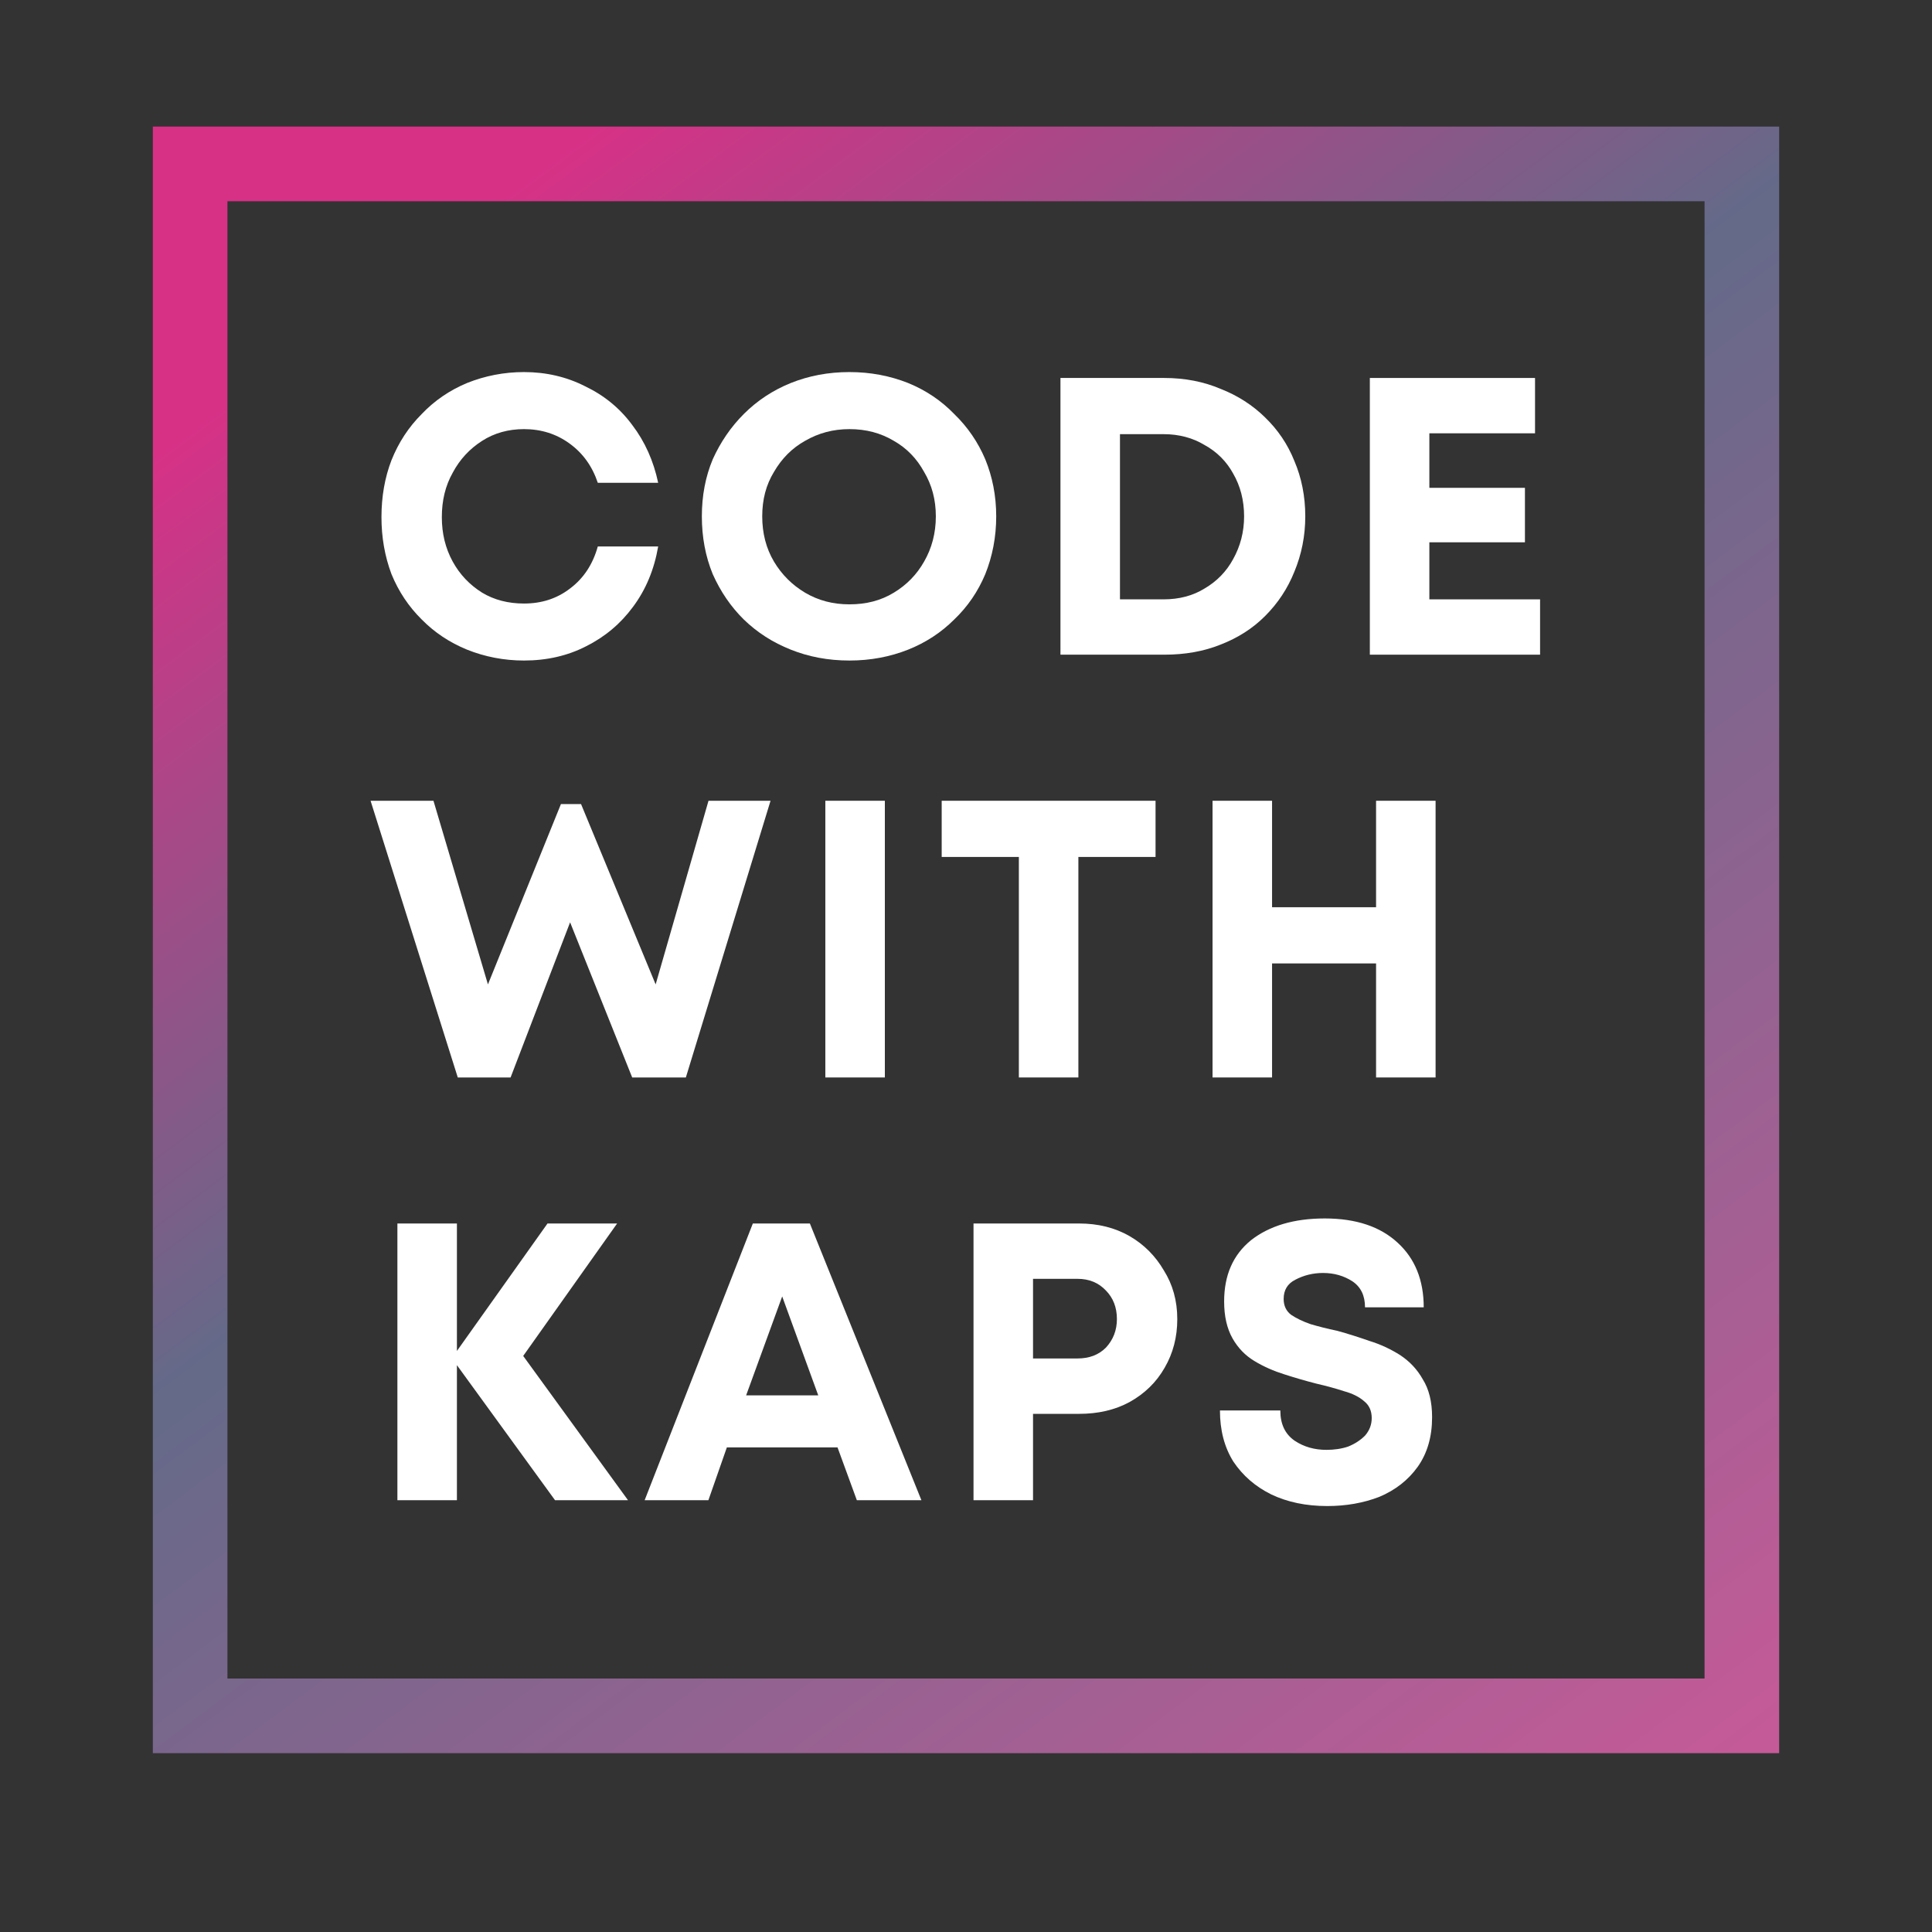 <svg xmlns="http://www.w3.org/2000/svg" xmlns:xlink="http://www.w3.org/1999/xlink" width="48" zoomAndPan="magnify" viewBox="0 0 36 36" height="48" preserveAspectRatio="xMidYMid meet" version="1.2"><rect x="0" y="0" width="36" height="36" fill="#333333" stroke="none"/><defs><clipPath id="34689c26b5"><path d="M 2.848 2.359 L 33.152 2.359 L 33.152 3.75 L 2.848 3.75 Z M 31.762 3.75 L 33.152 3.75 L 33.152 31.277 L 31.762 31.277 Z M 2.848 3.75 L 4.238 3.75 L 4.238 31.277 L 2.848 31.277 Z M 2.848 31.277 L 33.152 31.277 L 33.152 32.668 L 2.848 32.668 Z M 2.848 31.277 "/></clipPath><linearGradient x1="17.709" gradientTransform="matrix(0.139,0,0,0.139,2.847,2.36)" y1="-13.224" x2="200.117" gradientUnits="userSpaceOnUse" y2="231.057" id="42a45f4110"><stop style="stop-color:#d73186;stop-opacity:1;" offset="0"/><stop style="stop-color:#d73186;stop-opacity:1;" offset="0.062"/><stop style="stop-color:#d73186;stop-opacity:1;" offset="0.094"/><stop style="stop-color:#d73186;stop-opacity:1;" offset="0.109"/><stop style="stop-color:#d73186;stop-opacity:1;" offset="0.117"/><stop style="stop-color:#d53286;stop-opacity:1;" offset="0.121"/><stop style="stop-color:#d43386;stop-opacity:1;" offset="0.125"/><stop style="stop-color:#d23386;stop-opacity:1;" offset="0.129"/><stop style="stop-color:#d13486;stop-opacity:1;" offset="0.133"/><stop style="stop-color:#cf3586;stop-opacity:1;" offset="0.137"/><stop style="stop-color:#ce3586;stop-opacity:1;" offset="0.141"/><stop style="stop-color:#cd3686;stop-opacity:1;" offset="0.145"/><stop style="stop-color:#cb3786;stop-opacity:1;" offset="0.148"/><stop style="stop-color:#ca3786;stop-opacity:1;" offset="0.152"/><stop style="stop-color:#c93886;stop-opacity:1;" offset="0.156"/><stop style="stop-color:#c73986;stop-opacity:1;" offset="0.16"/><stop style="stop-color:#c63986;stop-opacity:1;" offset="0.164"/><stop style="stop-color:#c53a86;stop-opacity:1;" offset="0.168"/><stop style="stop-color:#c33b86;stop-opacity:1;" offset="0.172"/><stop style="stop-color:#c23b86;stop-opacity:1;" offset="0.176"/><stop style="stop-color:#c13c86;stop-opacity:1;" offset="0.18"/><stop style="stop-color:#bf3d86;stop-opacity:1;" offset="0.184"/><stop style="stop-color:#be3d87;stop-opacity:1;" offset="0.188"/><stop style="stop-color:#bd3e87;stop-opacity:1;" offset="0.191"/><stop style="stop-color:#bb3f87;stop-opacity:1;" offset="0.195"/><stop style="stop-color:#ba3f87;stop-opacity:1;" offset="0.199"/><stop style="stop-color:#b94087;stop-opacity:1;" offset="0.203"/><stop style="stop-color:#b74187;stop-opacity:1;" offset="0.207"/><stop style="stop-color:#b64187;stop-opacity:1;" offset="0.211"/><stop style="stop-color:#b54287;stop-opacity:1;" offset="0.215"/><stop style="stop-color:#b34387;stop-opacity:1;" offset="0.219"/><stop style="stop-color:#b24387;stop-opacity:1;" offset="0.223"/><stop style="stop-color:#b14487;stop-opacity:1;" offset="0.227"/><stop style="stop-color:#af4587;stop-opacity:1;" offset="0.23"/><stop style="stop-color:#ae4587;stop-opacity:1;" offset="0.234"/><stop style="stop-color:#ad4687;stop-opacity:1;" offset="0.238"/><stop style="stop-color:#ab4787;stop-opacity:1;" offset="0.242"/><stop style="stop-color:#aa4787;stop-opacity:1;" offset="0.246"/><stop style="stop-color:#a94887;stop-opacity:1;" offset="0.25"/><stop style="stop-color:#a74987;stop-opacity:1;" offset="0.254"/><stop style="stop-color:#a64987;stop-opacity:1;" offset="0.258"/><stop style="stop-color:#a54a87;stop-opacity:1;" offset="0.262"/><stop style="stop-color:#a34b87;stop-opacity:1;" offset="0.266"/><stop style="stop-color:#a24b87;stop-opacity:1;" offset="0.27"/><stop style="stop-color:#a14c87;stop-opacity:1;" offset="0.273"/><stop style="stop-color:#9f4d87;stop-opacity:1;" offset="0.277"/><stop style="stop-color:#9e4d87;stop-opacity:1;" offset="0.281"/><stop style="stop-color:#9c4e87;stop-opacity:1;" offset="0.285"/><stop style="stop-color:#9b4f87;stop-opacity:1;" offset="0.289"/><stop style="stop-color:#9a4f87;stop-opacity:1;" offset="0.293"/><stop style="stop-color:#985088;stop-opacity:1;" offset="0.297"/><stop style="stop-color:#975188;stop-opacity:1;" offset="0.301"/><stop style="stop-color:#965188;stop-opacity:1;" offset="0.305"/><stop style="stop-color:#945288;stop-opacity:1;" offset="0.309"/><stop style="stop-color:#935388;stop-opacity:1;" offset="0.312"/><stop style="stop-color:#925388;stop-opacity:1;" offset="0.316"/><stop style="stop-color:#905488;stop-opacity:1;" offset="0.32"/><stop style="stop-color:#8f5588;stop-opacity:1;" offset="0.324"/><stop style="stop-color:#8e5588;stop-opacity:1;" offset="0.328"/><stop style="stop-color:#8c5688;stop-opacity:1;" offset="0.332"/><stop style="stop-color:#8b5788;stop-opacity:1;" offset="0.336"/><stop style="stop-color:#8a5788;stop-opacity:1;" offset="0.34"/><stop style="stop-color:#885888;stop-opacity:1;" offset="0.344"/><stop style="stop-color:#875988;stop-opacity:1;" offset="0.348"/><stop style="stop-color:#865988;stop-opacity:1;" offset="0.352"/><stop style="stop-color:#845a88;stop-opacity:1;" offset="0.355"/><stop style="stop-color:#835b88;stop-opacity:1;" offset="0.359"/><stop style="stop-color:#825b88;stop-opacity:1;" offset="0.363"/><stop style="stop-color:#805c88;stop-opacity:1;" offset="0.367"/><stop style="stop-color:#7f5d88;stop-opacity:1;" offset="0.371"/><stop style="stop-color:#7e5d88;stop-opacity:1;" offset="0.375"/><stop style="stop-color:#7c5e88;stop-opacity:1;" offset="0.379"/><stop style="stop-color:#7b5f88;stop-opacity:1;" offset="0.383"/><stop style="stop-color:#7a5f88;stop-opacity:1;" offset="0.387"/><stop style="stop-color:#786088;stop-opacity:1;" offset="0.391"/><stop style="stop-color:#776188;stop-opacity:1;" offset="0.395"/><stop style="stop-color:#766188;stop-opacity:1;" offset="0.398"/><stop style="stop-color:#746288;stop-opacity:1;" offset="0.402"/><stop style="stop-color:#736389;stop-opacity:1;" offset="0.406"/><stop style="stop-color:#726389;stop-opacity:1;" offset="0.41"/><stop style="stop-color:#706489;stop-opacity:1;" offset="0.414"/><stop style="stop-color:#6f6589;stop-opacity:1;" offset="0.418"/><stop style="stop-color:#6e6589;stop-opacity:1;" offset="0.422"/><stop style="stop-color:#6c6689;stop-opacity:1;" offset="0.426"/><stop style="stop-color:#6b6789;stop-opacity:1;" offset="0.43"/><stop style="stop-color:#6a6789;stop-opacity:1;" offset="0.434"/><stop style="stop-color:#686889;stop-opacity:1;" offset="0.438"/><stop style="stop-color:#676989;stop-opacity:1;" offset="0.441"/><stop style="stop-color:#656989;stop-opacity:1;" offset="0.445"/><stop style="stop-color:#656a89;stop-opacity:1;" offset="0.449"/><stop style="stop-color:#656a89;stop-opacity:1;" offset="0.453"/><stop style="stop-color:#656a89;stop-opacity:1;" offset="0.457"/><stop style="stop-color:#666a89;stop-opacity:1;" offset="0.461"/><stop style="stop-color:#676a89;stop-opacity:1;" offset="0.465"/><stop style="stop-color:#676a89;stop-opacity:1;" offset="0.469"/><stop style="stop-color:#68698a;stop-opacity:1;" offset="0.473"/><stop style="stop-color:#69698a;stop-opacity:1;" offset="0.477"/><stop style="stop-color:#69698a;stop-opacity:1;" offset="0.48"/><stop style="stop-color:#6a698a;stop-opacity:1;" offset="0.484"/><stop style="stop-color:#6b698a;stop-opacity:1;" offset="0.488"/><stop style="stop-color:#6c698a;stop-opacity:1;" offset="0.492"/><stop style="stop-color:#6c698a;stop-opacity:1;" offset="0.496"/><stop style="stop-color:#6d698a;stop-opacity:1;" offset="0.5"/><stop style="stop-color:#6e688a;stop-opacity:1;" offset="0.504"/><stop style="stop-color:#6e688b;stop-opacity:1;" offset="0.508"/><stop style="stop-color:#6f688b;stop-opacity:1;" offset="0.512"/><stop style="stop-color:#70688b;stop-opacity:1;" offset="0.516"/><stop style="stop-color:#70688b;stop-opacity:1;" offset="0.52"/><stop style="stop-color:#71688b;stop-opacity:1;" offset="0.523"/><stop style="stop-color:#72688b;stop-opacity:1;" offset="0.527"/><stop style="stop-color:#72688b;stop-opacity:1;" offset="0.531"/><stop style="stop-color:#73688b;stop-opacity:1;" offset="0.535"/><stop style="stop-color:#74678b;stop-opacity:1;" offset="0.539"/><stop style="stop-color:#75678c;stop-opacity:1;" offset="0.543"/><stop style="stop-color:#75678c;stop-opacity:1;" offset="0.547"/><stop style="stop-color:#76678c;stop-opacity:1;" offset="0.551"/><stop style="stop-color:#77678c;stop-opacity:1;" offset="0.555"/><stop style="stop-color:#77678c;stop-opacity:1;" offset="0.559"/><stop style="stop-color:#78678c;stop-opacity:1;" offset="0.562"/><stop style="stop-color:#79678c;stop-opacity:1;" offset="0.566"/><stop style="stop-color:#79678c;stop-opacity:1;" offset="0.57"/><stop style="stop-color:#7a668c;stop-opacity:1;" offset="0.574"/><stop style="stop-color:#7b668d;stop-opacity:1;" offset="0.578"/><stop style="stop-color:#7c668d;stop-opacity:1;" offset="0.582"/><stop style="stop-color:#7c668d;stop-opacity:1;" offset="0.586"/><stop style="stop-color:#7d668d;stop-opacity:1;" offset="0.59"/><stop style="stop-color:#7e668d;stop-opacity:1;" offset="0.594"/><stop style="stop-color:#7e668d;stop-opacity:1;" offset="0.598"/><stop style="stop-color:#7f668d;stop-opacity:1;" offset="0.602"/><stop style="stop-color:#80668d;stop-opacity:1;" offset="0.605"/><stop style="stop-color:#80658d;stop-opacity:1;" offset="0.609"/><stop style="stop-color:#81658e;stop-opacity:1;" offset="0.613"/><stop style="stop-color:#82658e;stop-opacity:1;" offset="0.617"/><stop style="stop-color:#82658e;stop-opacity:1;" offset="0.621"/><stop style="stop-color:#83658e;stop-opacity:1;" offset="0.625"/><stop style="stop-color:#84658e;stop-opacity:1;" offset="0.629"/><stop style="stop-color:#85658e;stop-opacity:1;" offset="0.633"/><stop style="stop-color:#85658e;stop-opacity:1;" offset="0.637"/><stop style="stop-color:#86648e;stop-opacity:1;" offset="0.641"/><stop style="stop-color:#87648e;stop-opacity:1;" offset="0.645"/><stop style="stop-color:#87648e;stop-opacity:1;" offset="0.648"/><stop style="stop-color:#88648f;stop-opacity:1;" offset="0.652"/><stop style="stop-color:#89648f;stop-opacity:1;" offset="0.656"/><stop style="stop-color:#89648f;stop-opacity:1;" offset="0.66"/><stop style="stop-color:#8a648f;stop-opacity:1;" offset="0.664"/><stop style="stop-color:#8b648f;stop-opacity:1;" offset="0.668"/><stop style="stop-color:#8c648f;stop-opacity:1;" offset="0.672"/><stop style="stop-color:#8c638f;stop-opacity:1;" offset="0.676"/><stop style="stop-color:#8d638f;stop-opacity:1;" offset="0.68"/><stop style="stop-color:#8e638f;stop-opacity:1;" offset="0.684"/><stop style="stop-color:#8e6390;stop-opacity:1;" offset="0.688"/><stop style="stop-color:#8f6390;stop-opacity:1;" offset="0.691"/><stop style="stop-color:#906390;stop-opacity:1;" offset="0.695"/><stop style="stop-color:#906390;stop-opacity:1;" offset="0.699"/><stop style="stop-color:#916390;stop-opacity:1;" offset="0.703"/><stop style="stop-color:#926390;stop-opacity:1;" offset="0.707"/><stop style="stop-color:#936290;stop-opacity:1;" offset="0.711"/><stop style="stop-color:#936290;stop-opacity:1;" offset="0.715"/><stop style="stop-color:#946290;stop-opacity:1;" offset="0.719"/><stop style="stop-color:#956291;stop-opacity:1;" offset="0.723"/><stop style="stop-color:#956291;stop-opacity:1;" offset="0.727"/><stop style="stop-color:#966291;stop-opacity:1;" offset="0.73"/><stop style="stop-color:#976291;stop-opacity:1;" offset="0.734"/><stop style="stop-color:#976291;stop-opacity:1;" offset="0.738"/><stop style="stop-color:#986291;stop-opacity:1;" offset="0.742"/><stop style="stop-color:#996191;stop-opacity:1;" offset="0.746"/><stop style="stop-color:#996191;stop-opacity:1;" offset="0.75"/><stop style="stop-color:#9a6191;stop-opacity:1;" offset="0.754"/><stop style="stop-color:#9b6192;stop-opacity:1;" offset="0.758"/><stop style="stop-color:#9c6192;stop-opacity:1;" offset="0.762"/><stop style="stop-color:#9c6192;stop-opacity:1;" offset="0.766"/><stop style="stop-color:#9d6192;stop-opacity:1;" offset="0.77"/><stop style="stop-color:#9e6192;stop-opacity:1;" offset="0.773"/><stop style="stop-color:#9e6092;stop-opacity:1;" offset="0.777"/><stop style="stop-color:#9f6092;stop-opacity:1;" offset="0.781"/><stop style="stop-color:#a06092;stop-opacity:1;" offset="0.785"/><stop style="stop-color:#a06092;stop-opacity:1;" offset="0.789"/><stop style="stop-color:#a16093;stop-opacity:1;" offset="0.793"/><stop style="stop-color:#a26093;stop-opacity:1;" offset="0.797"/><stop style="stop-color:#a36093;stop-opacity:1;" offset="0.801"/><stop style="stop-color:#a36093;stop-opacity:1;" offset="0.805"/><stop style="stop-color:#a46093;stop-opacity:1;" offset="0.809"/><stop style="stop-color:#a55f93;stop-opacity:1;" offset="0.812"/><stop style="stop-color:#a55f93;stop-opacity:1;" offset="0.816"/><stop style="stop-color:#a65f93;stop-opacity:1;" offset="0.82"/><stop style="stop-color:#a75f93;stop-opacity:1;" offset="0.824"/><stop style="stop-color:#a75f94;stop-opacity:1;" offset="0.828"/><stop style="stop-color:#a85f94;stop-opacity:1;" offset="0.832"/><stop style="stop-color:#a95f94;stop-opacity:1;" offset="0.836"/><stop style="stop-color:#a95f94;stop-opacity:1;" offset="0.84"/><stop style="stop-color:#aa5f94;stop-opacity:1;" offset="0.844"/><stop style="stop-color:#ab5e94;stop-opacity:1;" offset="0.848"/><stop style="stop-color:#ac5e94;stop-opacity:1;" offset="0.852"/><stop style="stop-color:#ac5e94;stop-opacity:1;" offset="0.855"/><stop style="stop-color:#ad5e94;stop-opacity:1;" offset="0.859"/><stop style="stop-color:#ae5e95;stop-opacity:1;" offset="0.863"/><stop style="stop-color:#ae5e95;stop-opacity:1;" offset="0.867"/><stop style="stop-color:#af5e95;stop-opacity:1;" offset="0.871"/><stop style="stop-color:#b05e95;stop-opacity:1;" offset="0.875"/><stop style="stop-color:#b05e95;stop-opacity:1;" offset="0.879"/><stop style="stop-color:#b15d95;stop-opacity:1;" offset="0.883"/><stop style="stop-color:#b25d95;stop-opacity:1;" offset="0.887"/><stop style="stop-color:#b35d95;stop-opacity:1;" offset="0.891"/><stop style="stop-color:#b35d95;stop-opacity:1;" offset="0.895"/><stop style="stop-color:#b45d95;stop-opacity:1;" offset="0.898"/><stop style="stop-color:#b55d96;stop-opacity:1;" offset="0.902"/><stop style="stop-color:#b55d96;stop-opacity:1;" offset="0.906"/><stop style="stop-color:#b65d96;stop-opacity:1;" offset="0.91"/><stop style="stop-color:#b75d96;stop-opacity:1;" offset="0.914"/><stop style="stop-color:#b75c96;stop-opacity:1;" offset="0.918"/><stop style="stop-color:#b85c96;stop-opacity:1;" offset="0.922"/><stop style="stop-color:#b95c96;stop-opacity:1;" offset="0.926"/><stop style="stop-color:#ba5c96;stop-opacity:1;" offset="0.93"/><stop style="stop-color:#ba5c96;stop-opacity:1;" offset="0.934"/><stop style="stop-color:#bb5c97;stop-opacity:1;" offset="0.938"/><stop style="stop-color:#bc5c97;stop-opacity:1;" offset="0.941"/><stop style="stop-color:#bc5c97;stop-opacity:1;" offset="0.945"/><stop style="stop-color:#bd5b97;stop-opacity:1;" offset="0.949"/><stop style="stop-color:#be5b97;stop-opacity:1;" offset="0.953"/><stop style="stop-color:#be5b97;stop-opacity:1;" offset="0.957"/><stop style="stop-color:#bf5b97;stop-opacity:1;" offset="0.961"/><stop style="stop-color:#c05b97;stop-opacity:1;" offset="0.965"/><stop style="stop-color:#c05b97;stop-opacity:1;" offset="0.969"/><stop style="stop-color:#c15b98;stop-opacity:1;" offset="0.973"/><stop style="stop-color:#c25b98;stop-opacity:1;" offset="0.977"/><stop style="stop-color:#c35b98;stop-opacity:1;" offset="0.98"/><stop style="stop-color:#c35a98;stop-opacity:1;" offset="0.984"/><stop style="stop-color:#c45a98;stop-opacity:1;" offset="0.988"/><stop style="stop-color:#c55a98;stop-opacity:1;" offset="0.992"/><stop style="stop-color:#c55a98;stop-opacity:1;" offset="0.996"/><stop style="stop-color:#c65a98;stop-opacity:1;" offset="1"/></linearGradient></defs><g id="25485fa798"><g clip-rule="nonzero" clip-path="url(#34689c26b5)"><path style=" stroke:none;fill-rule:nonzero;fill:url(#42a45f4110);" d="M 2.848 2.359 L 2.848 32.668 L 33.152 32.668 L 33.152 2.359 Z M 2.848 2.359 "/></g><g style="fill:#ffffff;fill-opacity:1;"><g transform="translate(6.811, 12.199)"><path style="stroke:none" d="M 2.953 0.109 C 2.578 0.109 2.223 0.039 1.891 -0.094 C 1.566 -0.227 1.285 -0.414 1.047 -0.656 C 0.805 -0.895 0.617 -1.176 0.484 -1.5 C 0.359 -1.832 0.297 -2.188 0.297 -2.562 C 0.297 -2.945 0.359 -3.301 0.484 -3.625 C 0.617 -3.957 0.805 -4.242 1.047 -4.484 C 1.285 -4.734 1.566 -4.926 1.891 -5.062 C 2.223 -5.195 2.578 -5.266 2.953 -5.266 C 3.367 -5.266 3.75 -5.176 4.094 -5 C 4.445 -4.832 4.738 -4.594 4.969 -4.281 C 5.207 -3.969 5.367 -3.609 5.453 -3.203 L 4.328 -3.203 C 4.223 -3.516 4.047 -3.758 3.797 -3.938 C 3.555 -4.113 3.273 -4.203 2.953 -4.203 C 2.66 -4.203 2.398 -4.129 2.172 -3.984 C 1.941 -3.836 1.758 -3.641 1.625 -3.391 C 1.488 -3.148 1.422 -2.875 1.422 -2.562 C 1.422 -2.258 1.488 -1.984 1.625 -1.734 C 1.758 -1.492 1.941 -1.301 2.172 -1.156 C 2.398 -1.02 2.66 -0.953 2.953 -0.953 C 3.285 -0.953 3.57 -1.047 3.812 -1.234 C 4.062 -1.422 4.234 -1.68 4.328 -2.016 L 5.453 -2.016 C 5.379 -1.586 5.223 -1.211 4.984 -0.891 C 4.754 -0.578 4.461 -0.332 4.109 -0.156 C 3.766 0.02 3.379 0.109 2.953 0.109 Z M 2.953 0.109 "/></g></g><g style="fill:#ffffff;fill-opacity:1;"><g transform="translate(12.797, 12.199)"><path style="stroke:none" d="M 3.031 0.109 C 2.633 0.109 2.27 0.039 1.938 -0.094 C 1.602 -0.227 1.312 -0.414 1.062 -0.656 C 0.82 -0.895 0.629 -1.176 0.484 -1.5 C 0.348 -1.832 0.281 -2.191 0.281 -2.578 C 0.281 -2.961 0.348 -3.316 0.484 -3.641 C 0.629 -3.961 0.82 -4.242 1.062 -4.484 C 1.312 -4.734 1.602 -4.926 1.938 -5.062 C 2.27 -5.195 2.633 -5.266 3.031 -5.266 C 3.426 -5.266 3.789 -5.195 4.125 -5.062 C 4.457 -4.926 4.742 -4.734 4.984 -4.484 C 5.234 -4.242 5.426 -3.961 5.562 -3.641 C 5.695 -3.316 5.766 -2.961 5.766 -2.578 C 5.766 -2.191 5.695 -1.832 5.562 -1.5 C 5.426 -1.176 5.234 -0.895 4.984 -0.656 C 4.742 -0.414 4.457 -0.227 4.125 -0.094 C 3.789 0.039 3.426 0.109 3.031 0.109 Z M 3.031 -0.938 C 3.344 -0.938 3.617 -1.008 3.859 -1.156 C 4.098 -1.301 4.285 -1.492 4.422 -1.734 C 4.566 -1.984 4.641 -2.266 4.641 -2.578 C 4.641 -2.891 4.566 -3.164 4.422 -3.406 C 4.285 -3.656 4.098 -3.848 3.859 -3.984 C 3.617 -4.129 3.344 -4.203 3.031 -4.203 C 2.727 -4.203 2.453 -4.129 2.203 -3.984 C 1.961 -3.848 1.77 -3.656 1.625 -3.406 C 1.477 -3.164 1.406 -2.891 1.406 -2.578 C 1.406 -2.266 1.477 -1.984 1.625 -1.734 C 1.77 -1.492 1.961 -1.301 2.203 -1.156 C 2.453 -1.008 2.727 -0.938 3.031 -0.938 Z M 3.031 -0.938 "/></g></g><g style="fill:#ffffff;fill-opacity:1;"><g transform="translate(19.166, 12.199)"><path style="stroke:none" d="M 2.531 -5.156 C 2.914 -5.156 3.266 -5.086 3.578 -4.953 C 3.898 -4.828 4.176 -4.648 4.406 -4.422 C 4.645 -4.191 4.828 -3.922 4.953 -3.609 C 5.086 -3.297 5.156 -2.953 5.156 -2.578 C 5.156 -2.211 5.086 -1.867 4.953 -1.547 C 4.828 -1.234 4.645 -0.957 4.406 -0.719 C 4.176 -0.488 3.898 -0.312 3.578 -0.188 C 3.266 -0.062 2.914 0 2.531 0 L 0.594 0 L 0.594 -5.156 Z M 2.516 -1.031 C 2.805 -1.031 3.062 -1.098 3.281 -1.234 C 3.508 -1.367 3.688 -1.551 3.812 -1.781 C 3.945 -2.02 4.016 -2.285 4.016 -2.578 C 4.016 -2.879 3.945 -3.145 3.812 -3.375 C 3.688 -3.602 3.508 -3.781 3.281 -3.906 C 3.062 -4.039 2.805 -4.109 2.516 -4.109 L 1.703 -4.109 L 1.703 -1.031 Z M 2.516 -1.031 "/></g></g><g style="fill:#ffffff;fill-opacity:1;"><g transform="translate(24.931, 12.199)"><path style="stroke:none" d="M 1.703 -1.031 L 3.766 -1.031 L 3.766 0 L 0.594 0 L 0.594 -5.156 L 3.672 -5.156 L 3.672 -4.125 L 1.703 -4.125 L 1.703 -3.109 L 3.484 -3.109 L 3.484 -2.094 L 1.703 -2.094 Z M 1.703 -1.031 "/></g></g><g style="fill:#ffffff;fill-opacity:1;"><g transform="translate(6.811, 20.077)"><path style="stroke:none" d="M 6.391 -5.156 L 7.547 -5.156 L 5.969 0 L 4.969 0 L 3.812 -2.891 L 2.703 0 L 1.719 0 L 0.094 -5.156 L 1.266 -5.156 L 2.281 -1.734 L 3.641 -5.094 L 4.016 -5.094 L 5.406 -1.734 Z M 6.391 -5.156 "/></g></g><g style="fill:#ffffff;fill-opacity:1;"><g transform="translate(14.785, 20.077)"><path style="stroke:none" d="M 0.594 0 L 0.594 -5.156 L 1.703 -5.156 L 1.703 0 Z M 0.594 0 "/></g></g><g style="fill:#ffffff;fill-opacity:1;"><g transform="translate(17.391, 20.077)"><path style="stroke:none" d="M 4.141 -5.156 L 4.141 -4.109 L 2.703 -4.109 L 2.703 0 L 1.594 0 L 1.594 -4.109 L 0.156 -4.109 L 0.156 -5.156 Z M 4.141 -5.156 "/></g></g><g style="fill:#ffffff;fill-opacity:1;"><g transform="translate(22, 20.077)"><path style="stroke:none" d="M 3.641 -5.156 L 4.75 -5.156 L 4.75 0 L 3.641 0 L 3.641 -2.125 L 1.703 -2.125 L 1.703 0 L 0.594 0 L 0.594 -5.156 L 1.703 -5.156 L 1.703 -3.172 L 3.641 -3.172 Z M 3.641 -5.156 "/></g></g><g style="fill:#ffffff;fill-opacity:1;"><g transform="translate(6.811, 27.954)"><path style="stroke:none" d="M 4.891 0 L 3.531 0 L 1.703 -2.516 L 1.703 0 L 0.594 0 L 0.594 -5.156 L 1.703 -5.156 L 1.703 -2.781 L 3.391 -5.156 L 4.688 -5.156 L 2.938 -2.688 Z M 4.891 0 "/></g></g><g style="fill:#ffffff;fill-opacity:1;"><g transform="translate(11.95, 27.954)"><path style="stroke:none" d="M 4.016 0 L 3.656 -0.984 L 1.594 -0.984 L 1.25 0 L 0.062 0 L 2.078 -5.156 L 3.141 -5.156 L 5.219 0 Z M 2.625 -3.797 L 1.953 -1.953 L 3.297 -1.953 Z M 2.625 -3.797 "/></g></g><g style="fill:#ffffff;fill-opacity:1;"><g transform="translate(17.546, 27.954)"><path style="stroke:none" d="M 2.562 -5.156 C 2.914 -5.156 3.227 -5.078 3.5 -4.922 C 3.77 -4.766 3.984 -4.551 4.141 -4.281 C 4.305 -4.02 4.391 -3.719 4.391 -3.375 C 4.391 -3.039 4.312 -2.738 4.156 -2.469 C 4 -2.195 3.781 -1.984 3.5 -1.828 C 3.227 -1.68 2.914 -1.609 2.562 -1.609 L 1.703 -1.609 L 1.703 0 L 0.594 0 L 0.594 -5.156 Z M 2.531 -2.641 C 2.75 -2.641 2.926 -2.707 3.062 -2.844 C 3.195 -2.988 3.266 -3.164 3.266 -3.375 C 3.266 -3.594 3.195 -3.77 3.062 -3.906 C 2.926 -4.051 2.75 -4.125 2.531 -4.125 L 1.703 -4.125 L 1.703 -2.641 Z M 2.531 -2.641 "/></g></g><g style="fill:#ffffff;fill-opacity:1;"><g transform="translate(22.435, 27.954)"><path style="stroke:none" d="M 2.297 0.109 C 1.898 0.109 1.551 0.035 1.25 -0.109 C 0.957 -0.254 0.723 -0.457 0.547 -0.719 C 0.379 -0.988 0.297 -1.305 0.297 -1.672 L 1.422 -1.672 C 1.422 -1.422 1.508 -1.234 1.688 -1.109 C 1.863 -0.992 2.062 -0.938 2.281 -0.938 C 2.426 -0.938 2.562 -0.957 2.688 -1 C 2.812 -1.051 2.914 -1.117 3 -1.203 C 3.082 -1.297 3.125 -1.406 3.125 -1.531 C 3.125 -1.664 3.078 -1.77 2.984 -1.844 C 2.891 -1.926 2.766 -1.988 2.609 -2.031 C 2.453 -2.082 2.281 -2.129 2.094 -2.172 C 1.895 -2.223 1.695 -2.281 1.5 -2.344 C 1.301 -2.406 1.113 -2.488 0.938 -2.594 C 0.77 -2.695 0.633 -2.836 0.531 -3.016 C 0.426 -3.203 0.375 -3.43 0.375 -3.703 C 0.375 -4.191 0.539 -4.57 0.875 -4.844 C 1.219 -5.113 1.676 -5.25 2.25 -5.25 C 2.832 -5.25 3.285 -5.098 3.609 -4.797 C 3.93 -4.504 4.094 -4.102 4.094 -3.594 L 3 -3.594 C 3 -3.812 2.922 -3.973 2.766 -4.078 C 2.609 -4.18 2.426 -4.234 2.219 -4.234 C 2.031 -4.234 1.859 -4.191 1.703 -4.109 C 1.555 -4.035 1.484 -3.914 1.484 -3.75 C 1.484 -3.625 1.531 -3.523 1.625 -3.453 C 1.719 -3.391 1.836 -3.332 1.984 -3.281 C 2.129 -3.238 2.297 -3.195 2.484 -3.156 C 2.68 -3.102 2.879 -3.039 3.078 -2.969 C 3.285 -2.906 3.477 -2.816 3.656 -2.703 C 3.832 -2.586 3.973 -2.438 4.078 -2.25 C 4.191 -2.07 4.25 -1.836 4.25 -1.547 C 4.25 -1.18 4.16 -0.875 3.984 -0.625 C 3.805 -0.375 3.566 -0.188 3.266 -0.062 C 2.973 0.051 2.648 0.109 2.297 0.109 Z M 2.297 0.109 "/></g></g></g></svg>